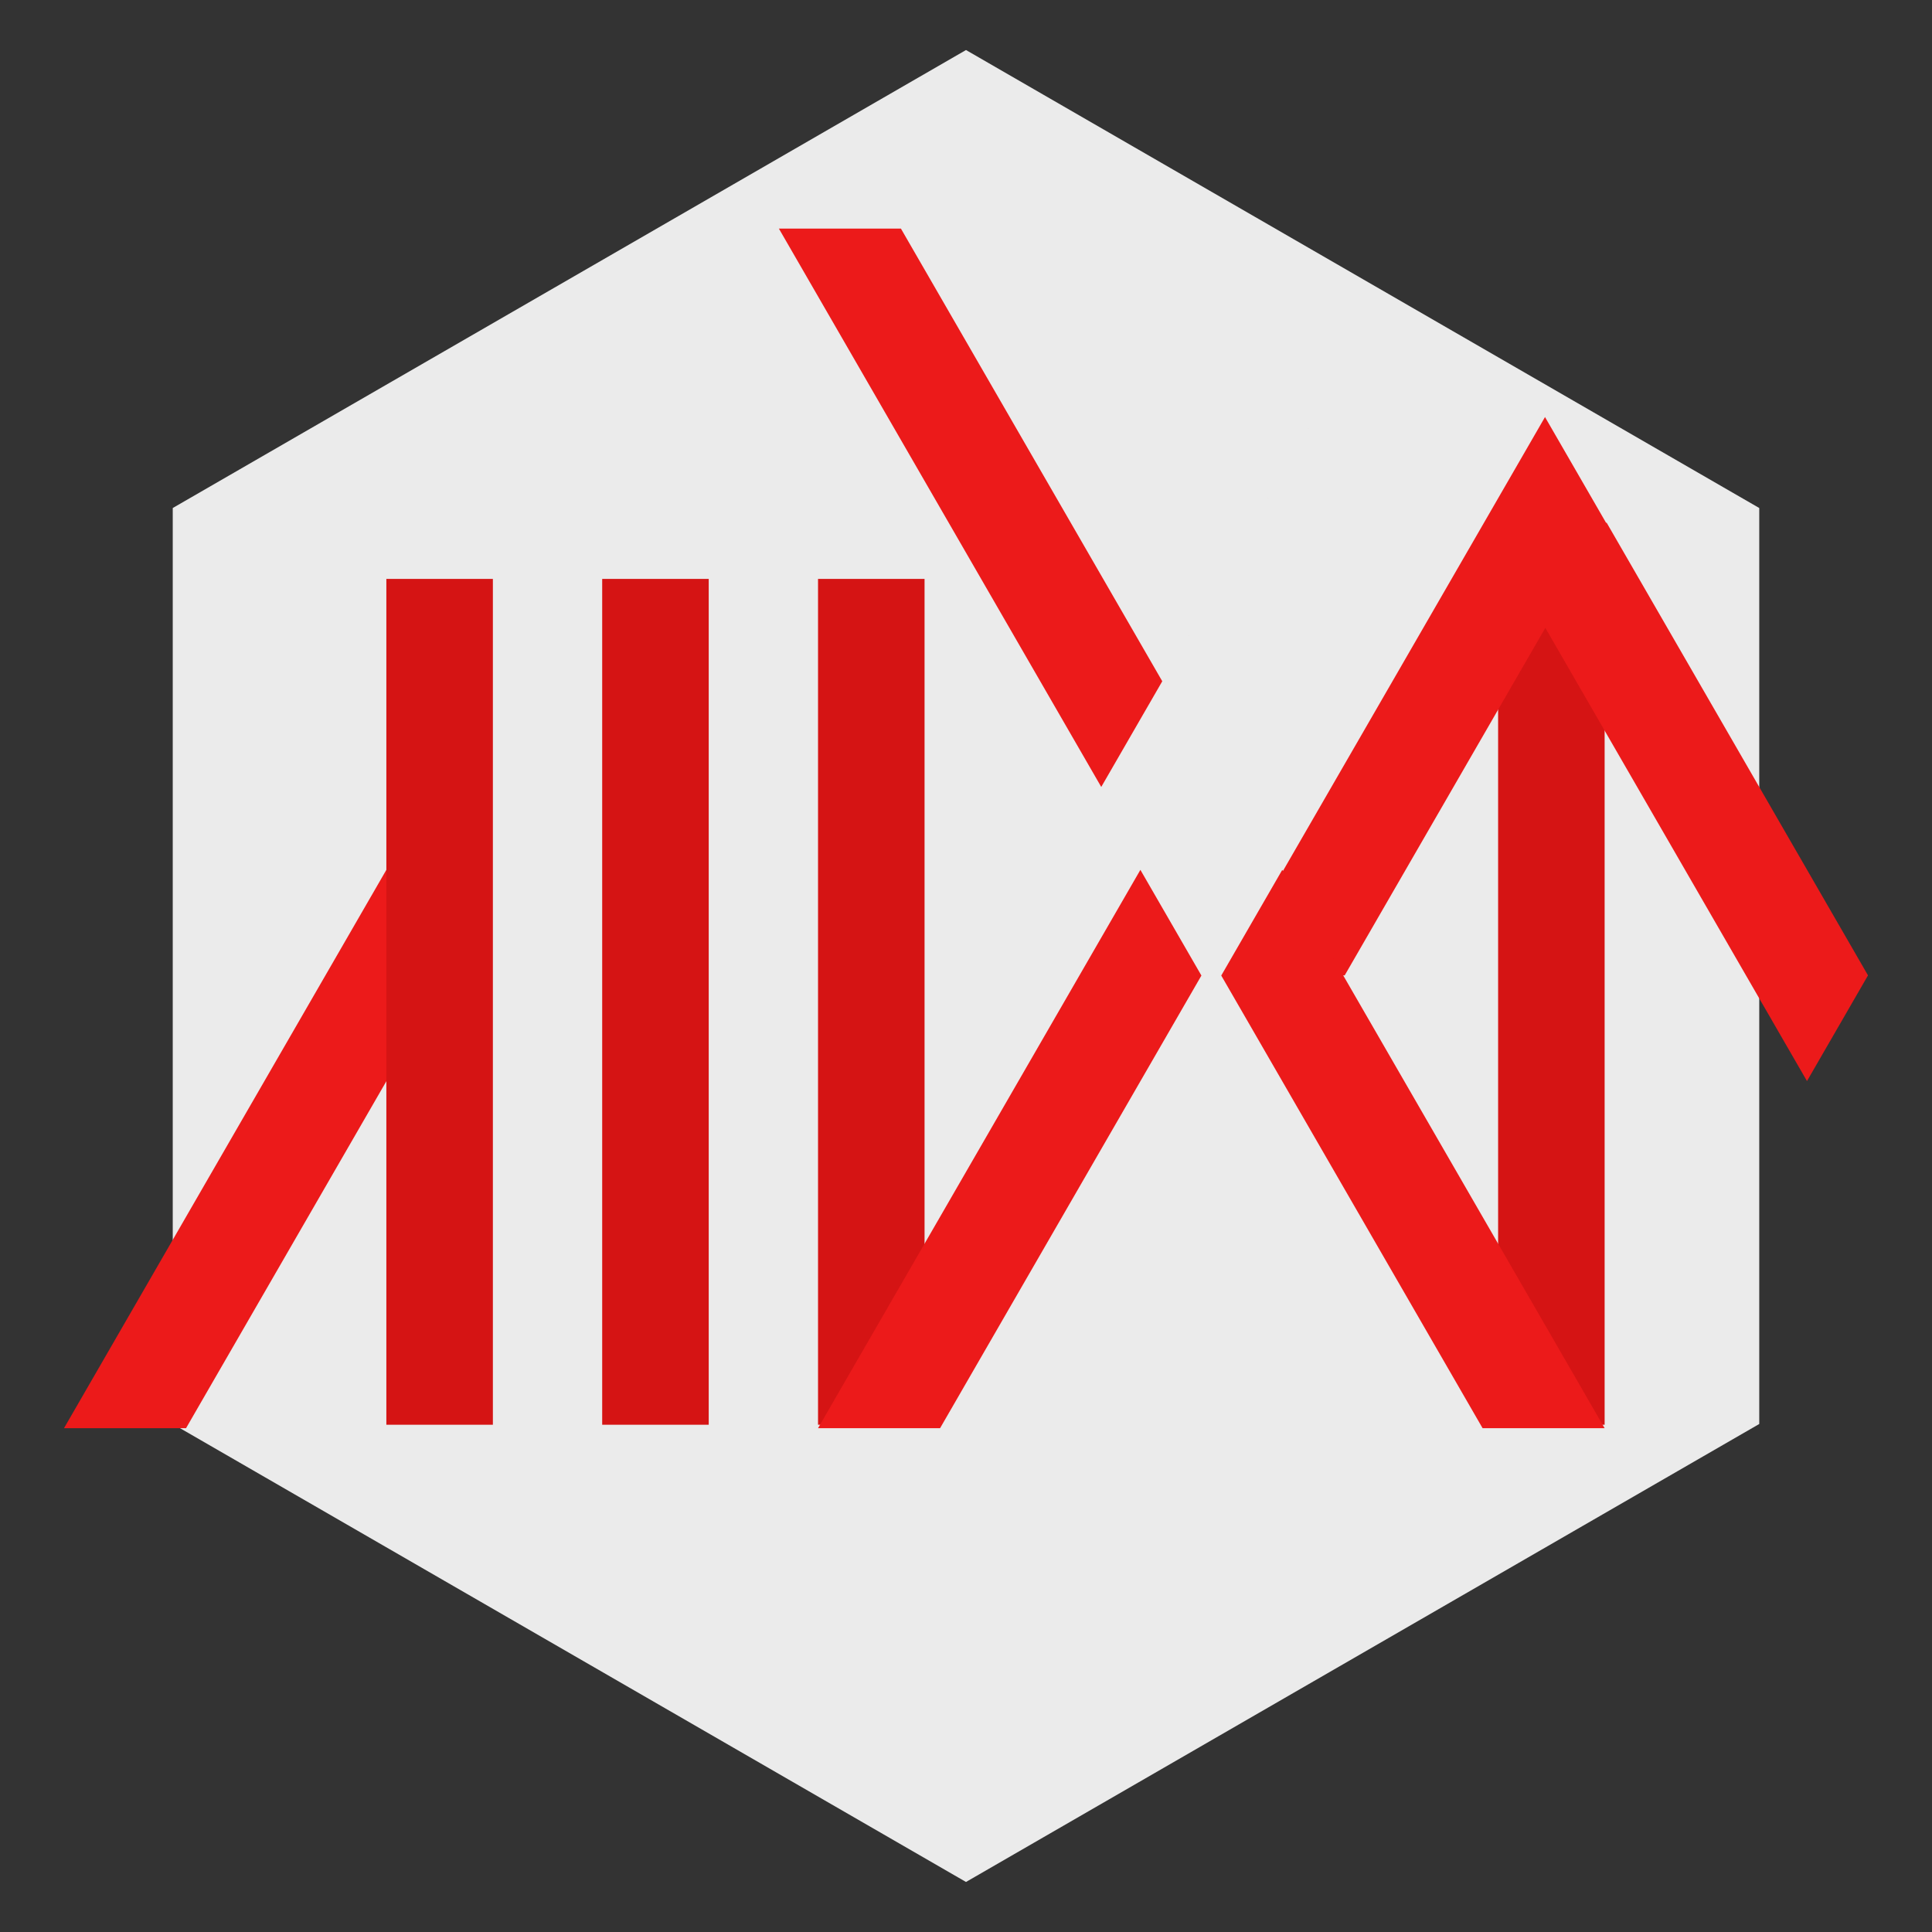 <?xml version="1.0" standalone="no"?><!-- Generator: Gravit.io --><svg xmlns="http://www.w3.org/2000/svg" xmlns:xlink="http://www.w3.org/1999/xlink" style="isolation:isolate" viewBox="0 0 3200 3200" width="3200" height="3200"><rect x="0" y="0" width="3200" height="3200" fill="#333333" stroke="none"/><defs><clipPath id="_clipPath_dMluF5UMOZNmqrEpyYInBTxK1GQEd9ze"><rect width="3200" height="3200"/></clipPath></defs><g clip-path="url(#_clipPath_dMluF5UMOZNmqrEpyYInBTxK1GQEd9ze)"><g><polygon points="2913.876,2358.566,1600,3117.133,286.124,2358.566,286.124,841.434,1600,82.867,2913.876,841.434" fill="rgb(235,235,235)"/><g><g><rect x="2481.343" y="958.857" width="176.432" height="1400.958" transform="matrix(1,0,0,1,0,0)" fill="rgb(213,20,20)"/><path d=" M 2227.228 1615.547 L 2025.097 1615.547 L 2292.061 1153.152 L 2559.025 690.757 L 2660.09 865.807 L 2494.192 1153.152 L 2227.228 1615.547 Z " fill="rgb(236,26,26)"/><path d=" M 2661.137 865.807 L 2459.007 865.807 L 2725.971 1328.202 L 2992.935 1790.597 L 3094 1615.547 L 2928.101 1328.202 L 2661.137 865.807 Z " fill="rgb(236,26,26)"/><path d=" M 2022.781 1615.803 L 2123.847 1440.753 L 2390.811 1903.148 L 2657.774 2365.543 L 2455.644 2365.543 L 2123.847 2365.543 L 1589.919 2365.543 L 1589.919 2365.543 L 1921.716 2365.543 L 2455.644 2365.543 L 2188.68 1903.148 L 2022.781 1615.803 Z " fill="rgb(236,26,26)"/></g><g><rect x="1354.92" y="958.857" width="176.432" height="1400.958" transform="matrix(1,0,0,1,0,0)" fill="rgb(213,20,20)"/><path d=" M 1989.913 1615.803 L 1888.847 1440.753 L 1621.883 1903.148 L 1354.92 2365.543 L 1557.05 2365.543 L 1888.847 2365.543 L 2090.978 2365.543 L 2422.775 2365.543 L 2422.775 2365.543 L 2090.978 2365.543 L 1557.05 2365.543 L 1557.05 2365.543 L 1824.014 1903.148 L 1989.913 1615.803 Z " fill="rgb(236,26,26)"/><path d=" M 1492.217 378.638 L 1290.086 378.638 L 1557.05 841.033 L 1824.014 1303.428 L 1925.079 1128.378 L 2090.978 841.033 L 2192.043 665.983 L 2357.942 378.638 L 2357.942 378.638 L 2192.043 665.983 L 1925.079 1128.378 L 1925.079 1128.378 L 1658.115 665.983 L 1492.217 378.638 Z " fill="rgb(236,26,26)"/></g><g><path d=" M 740.993 1615.803 L 639.928 1440.753 L 372.964 1903.148 L 106 2365.543 L 308.13 2365.543 L 639.928 2365.543 L 1173.856 2365.543 L 1173.856 2365.543 L 842.058 2365.543 L 308.13 2365.543 L 575.094 1903.148 L 740.993 1615.803 Z " fill="rgb(236,26,26)"/><rect x="639.928" y="958.857" width="176.432" height="1400.958" transform="matrix(1,0,0,1,0,0)" fill="rgb(213,20,20)"/><rect x="997.424" y="958.857" width="176.432" height="1400.958" transform="matrix(1,0,0,1,0,0)" fill="rgb(213,20,20)"/></g></g></g></g></svg>